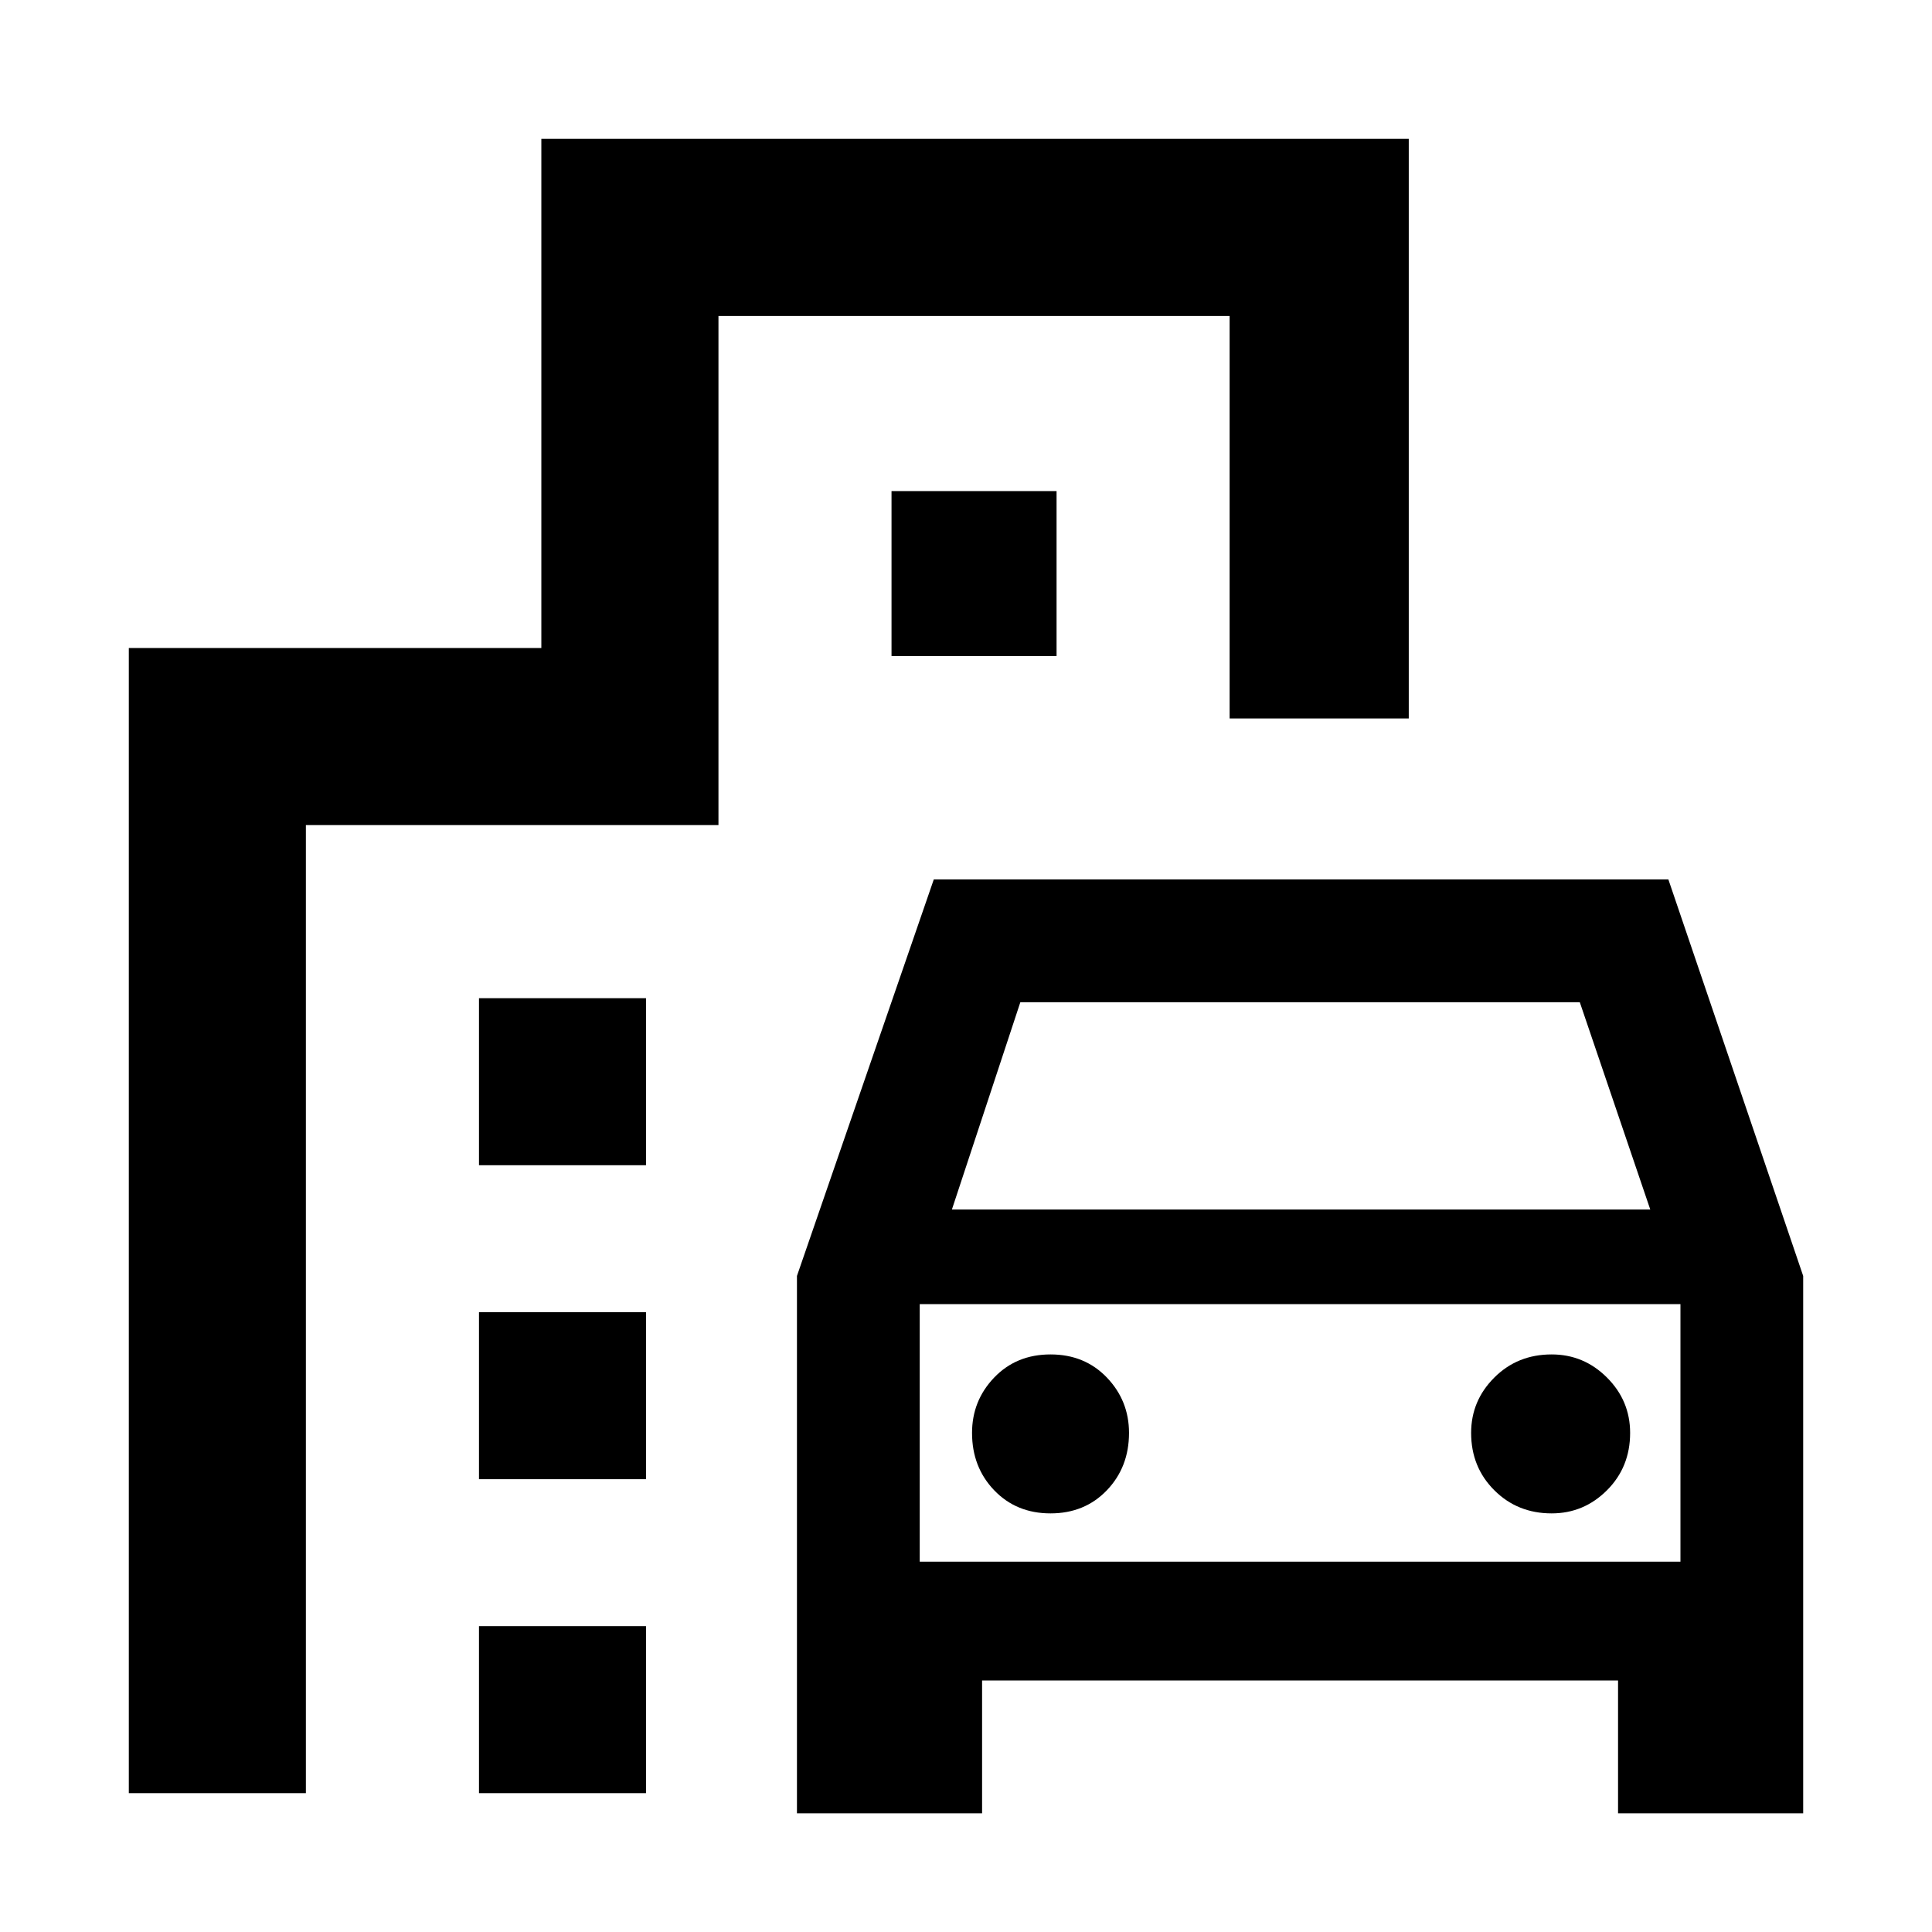 <svg xmlns="http://www.w3.org/2000/svg" height="40" width="40"><path d="M16.5 37.542V26.417L19.333 18.208H34.542L37.333 26.417V37.542H33.5V34.792H20.333V37.542ZM19.708 25.042H34.167L32.708 20.75H21.125ZM19.042 27V32.333ZM21.75 31.333Q22.458 31.333 22.917 30.854Q23.375 30.375 23.375 29.667Q23.375 29 22.917 28.521Q22.458 28.042 21.75 28.042Q21.042 28.042 20.583 28.521Q20.125 29 20.125 29.667Q20.125 30.375 20.583 30.854Q21.042 31.333 21.75 31.333ZM32.125 31.333Q32.792 31.333 33.271 30.854Q33.75 30.375 33.75 29.667Q33.75 29 33.271 28.521Q32.792 28.042 32.125 28.042Q31.417 28.042 30.938 28.521Q30.458 29 30.458 29.667Q30.458 30.375 30.938 30.854Q31.417 31.333 32.125 31.333ZM9.917 24.125V20.667H13.375V24.125ZM18.458 13.583V10.167H21.875V13.583ZM9.917 30.625V27.167H13.375V30.625ZM9.917 37.125V33.667H13.375V37.125ZM2.667 37.125V13.417H11.208V2.875H29.167V14.875H25.458V6.542H14.875V17.083H6.333V37.125ZM19.042 32.333H34.792V27H19.042Z"/></svg>